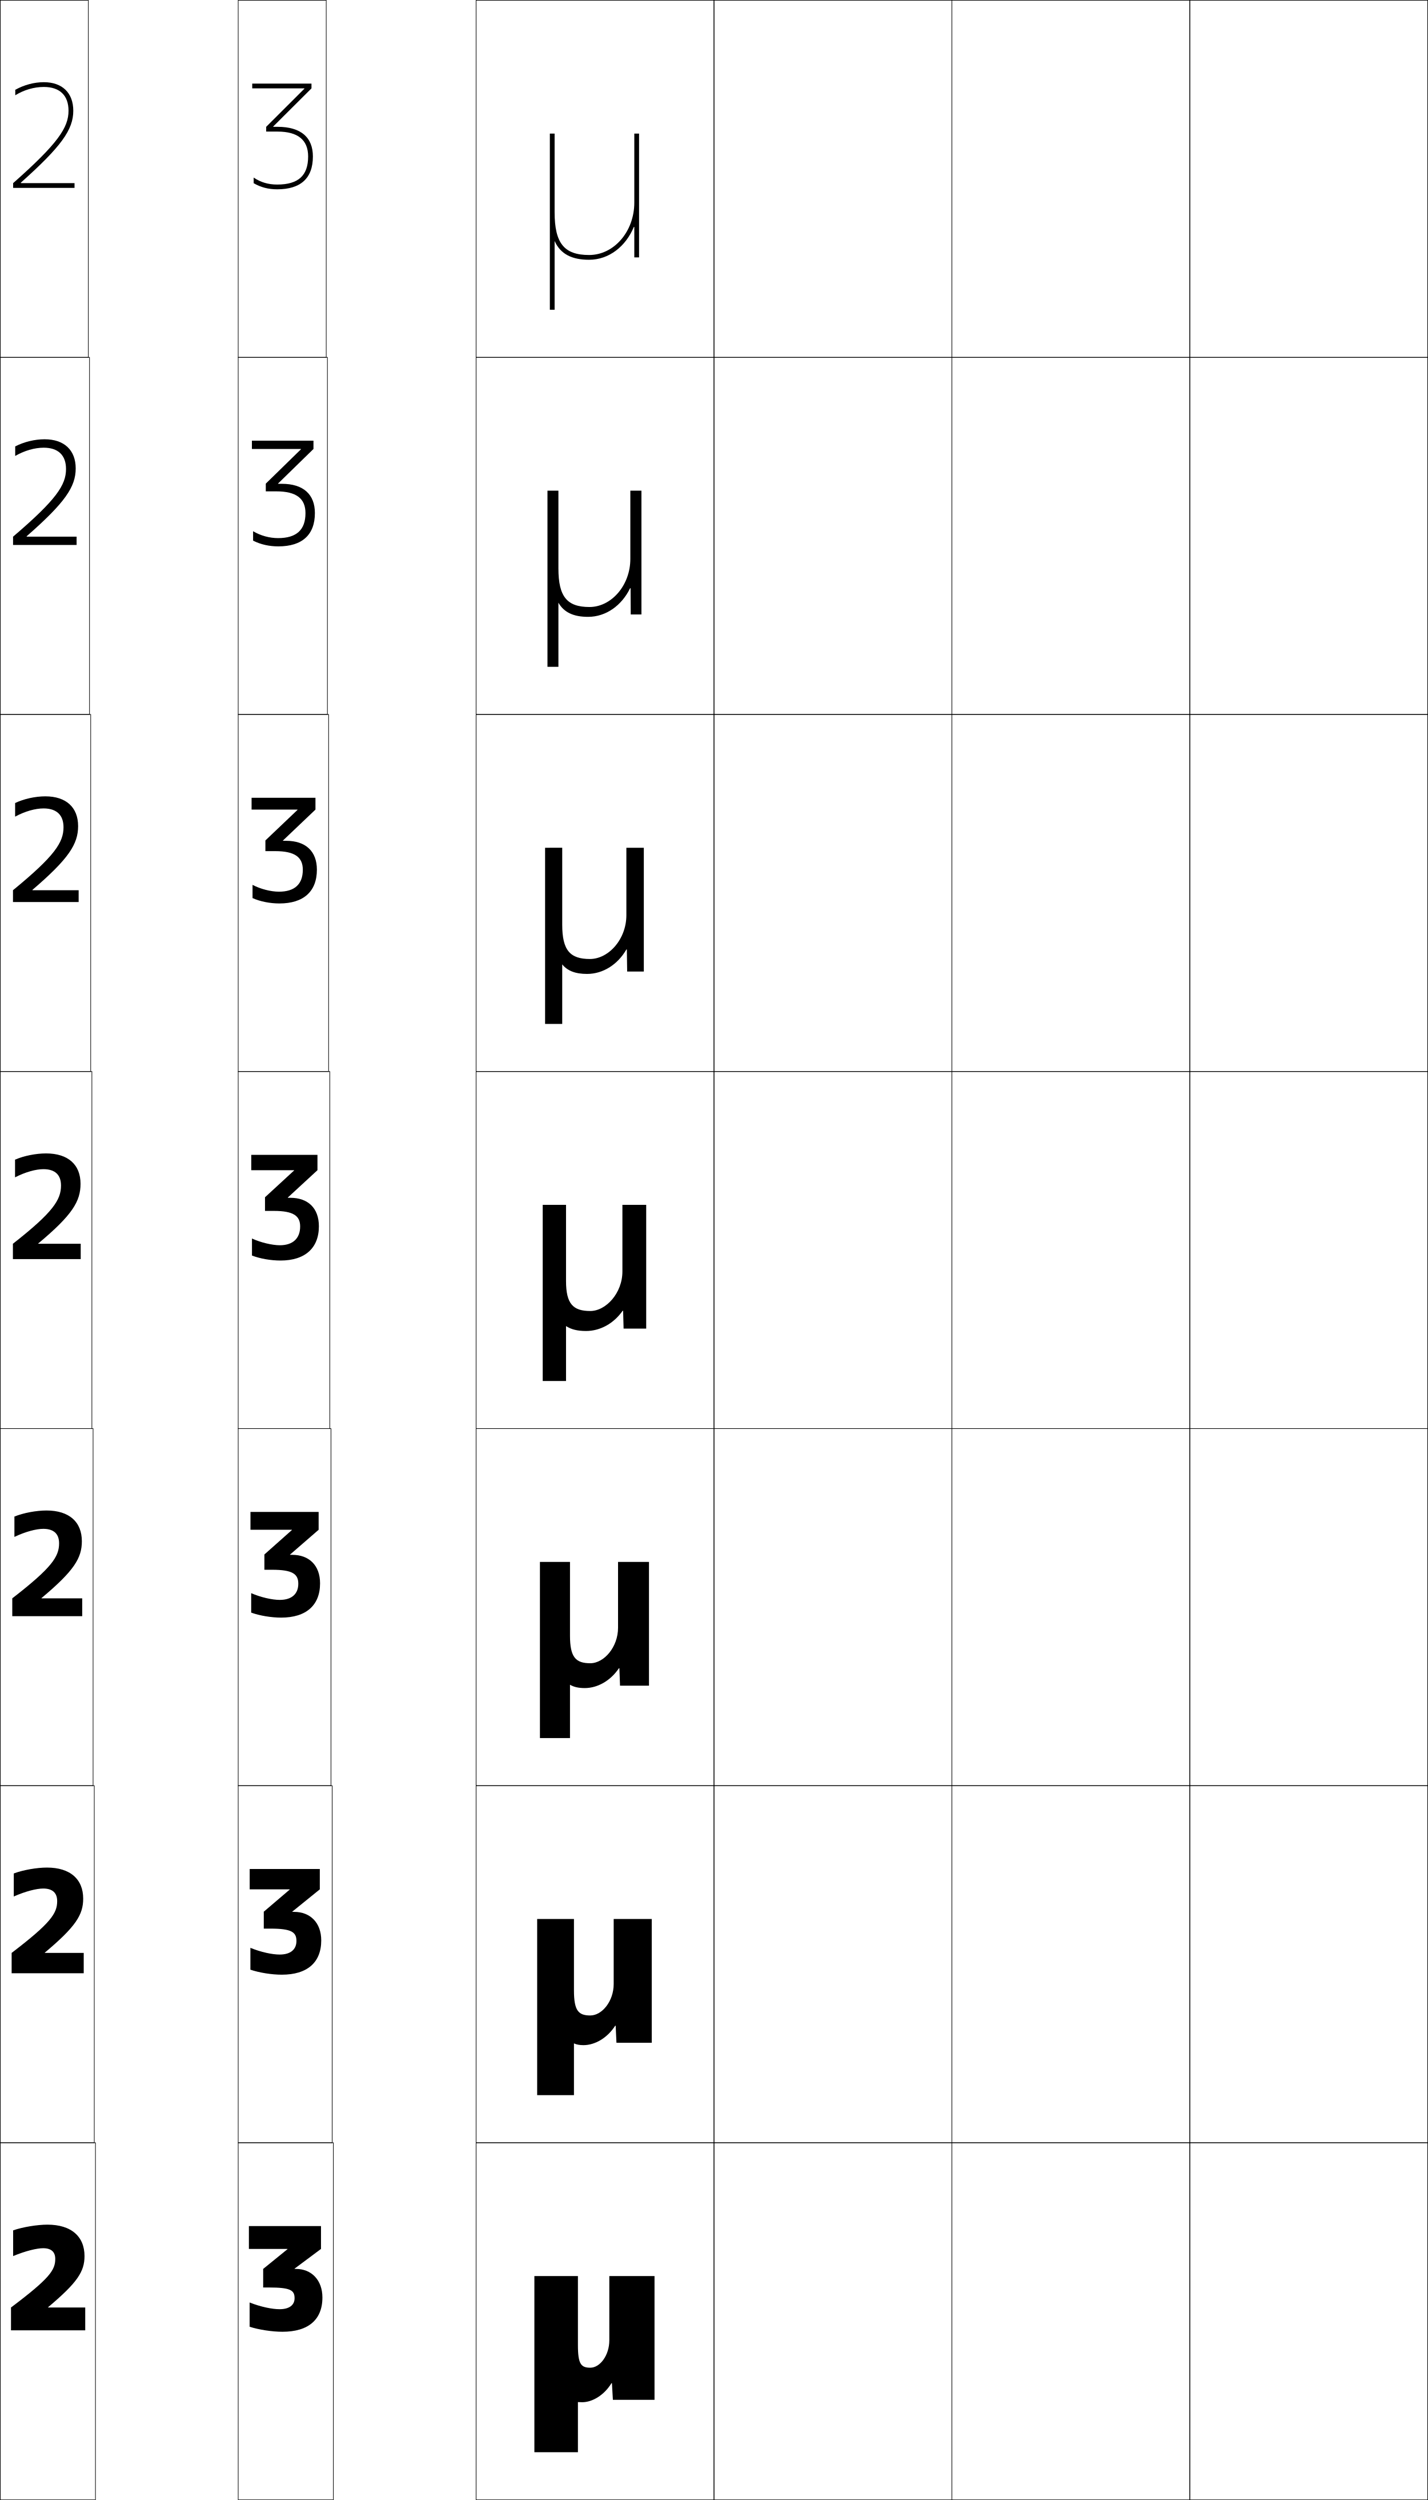 <?xml version="1.0" encoding="utf-8"?>
<!-- Generator: Adobe Illustrator 11 Build 225, SVG Export Plug-In . SVG Version: 6.0.0 Build 78)  -->
<!DOCTYPE svg PUBLIC "-//W3C//DTD SVG 1.0//EN"    "http://www.w3.org/TR/2001/REC-SVG-20010904/DTD/svg10.dtd">
<svg  xmlns="http://www.w3.org/2000/svg" xmlns:xlink="http://www.w3.org/1999/xlink" xmlns:a="http://ns.adobe.com/AdobeSVGViewerExtensions/3.0/"
	 width="600.25" height="1050.25" viewBox="0 0 600.25 1050.25" overflow="visible" enable-background="new 0 0 600.25 1050.25"
	 xml:space="preserve">
		<g id="レイヤー1">
			<g>
				<rect x="0.125" y="0.125" fill="none" stroke="#000000" stroke-width="0.25" width="37" height="150"/> 
				<rect x="0.125" y="150.125" fill="none" stroke="#000000" stroke-width="0.25" width="37.5" height="150"/> 
				<rect x="0.125" y="300.125" fill="none" stroke="#000000" stroke-width="0.25" width="38" height="150"/> 
				<rect x="0.125" y="450.125" fill="none" stroke="#000000" stroke-width="0.25" width="38.5" height="150"/> 
				<rect x="0.125" y="600.125" fill="none" stroke="#000000" stroke-width="0.25" width="39" height="150"/> 
				<rect x="0.125" y="750.125" fill="none" stroke="#000000" stroke-width="0.25" width="39.5" height="150"/> 
				<rect x="0.125" y="900.125" fill="none" stroke="#000000" stroke-width="0.25" width="40" height="150"/> 
				<rect x="100.125" y="0.125" fill="none" stroke="#000000" stroke-width="0.25" width="37" height="150"/> 
				<rect x="100.125" y="150.125" fill="none" stroke="#000000" stroke-width="0.25" width="37.5" height="150"/> 
				<rect x="100.125" y="300.125" fill="none" stroke="#000000" stroke-width="0.25" width="38" height="150"/> 
				<rect x="100.125" y="450.125" fill="none" stroke="#000000" stroke-width="0.25" width="38.5" height="150"/> 
				<rect x="100.125" y="600.125" fill="none" stroke="#000000" stroke-width="0.25" width="39" height="150"/> 
				<rect x="100.125" y="750.125" fill="none" stroke="#000000" stroke-width="0.25" width="39.5" height="150"/> 
				<rect x="100.125" y="900.125" fill="none" stroke="#000000" stroke-width="0.25" width="40" height="150"/> 
				<rect x="200.125" y="0.125" fill="none" stroke="#000000" stroke-width="0.25" width="100" height="150"/> 
				<rect x="200.125" y="150.125" fill="none" stroke="#000000" stroke-width="0.25" width="100" height="150"/> 
				<rect x="200.125" y="300.125" fill="none" stroke="#000000" stroke-width="0.25" width="100" height="150"/> 
				<rect x="200.125" y="450.125" fill="none" stroke="#000000" stroke-width="0.25" width="100" height="150"/> 
				<rect x="200.125" y="600.125" fill="none" stroke="#000000" stroke-width="0.25" width="100" height="150"/> 
				<rect x="200.125" y="750.125" fill="none" stroke="#000000" stroke-width="0.25" width="100" height="150"/> 
				<rect x="200.125" y="900.125" fill="none" stroke="#000000" stroke-width="0.25" width="100" height="150"/> 
				<rect x="300.125" y="0.125" fill="none" stroke="#000000" stroke-width="0.25" width="100" height="150"/> 
				<rect x="300.125" y="150.125" fill="none" stroke="#000000" stroke-width="0.25" width="100" height="150"/> 
				<rect x="300.125" y="300.125" fill="none" stroke="#000000" stroke-width="0.25" width="100" height="150"/> 
				<rect x="300.125" y="450.125" fill="none" stroke="#000000" stroke-width="0.25" width="100" height="150"/> 
				<rect x="300.125" y="600.125" fill="none" stroke="#000000" stroke-width="0.25" width="100" height="150"/> 
				<rect x="300.125" y="750.125" fill="none" stroke="#000000" stroke-width="0.25" width="100" height="150"/> 
				<rect x="300.125" y="900.125" fill="none" stroke="#000000" stroke-width="0.25" width="100" height="150"/> 
				<rect x="400.125" y="0.125" fill="none" stroke="#000000" stroke-width="0.25" width="100" height="150"/> 
				<rect x="400.125" y="150.125" fill="none" stroke="#000000" stroke-width="0.25" width="100" height="150"/> 
				<rect x="400.125" y="300.125" fill="none" stroke="#000000" stroke-width="0.25" width="100" height="150"/> 
				<rect x="400.125" y="450.125" fill="none" stroke="#000000" stroke-width="0.25" width="100" height="150"/> 
				<rect x="400.125" y="600.125" fill="none" stroke="#000000" stroke-width="0.25" width="100" height="150"/> 
				<rect x="400.125" y="750.125" fill="none" stroke="#000000" stroke-width="0.25" width="100" height="150"/> 
				<rect x="400.125" y="900.125" fill="none" stroke="#000000" stroke-width="0.25" width="100" height="150"/> 
				<rect x="500.125" y="0.125" fill="none" stroke="#000000" stroke-width="0.25" width="100" height="150"/> 
				<rect x="500.125" y="150.125" fill="none" stroke="#000000" stroke-width="0.25" width="100" height="150"/> 
				<rect x="500.125" y="300.125" fill="none" stroke="#000000" stroke-width="0.25" width="100" height="150"/> 
				<rect x="500.125" y="450.125" fill="none" stroke="#000000" stroke-width="0.25" width="100" height="150"/> 
				<rect x="500.125" y="600.125" fill="none" stroke="#000000" stroke-width="0.25" width="100" height="150"/> 
				<rect x="500.125" y="750.125" fill="none" stroke="#000000" stroke-width="0.25" width="100" height="150"/> 
				<rect x="500.125" y="900.125" fill="none" stroke="#000000" stroke-width="0.25" width="100" height="150"/> 
			</g>
			<g>
				<path d="M256.125,956.125v27c0,6.261-3.884,11.5-8,11.5c-3.899,0-5.2-1.552-5.2-9.5v-29H224.625
					v73.999h18.3v-21.064c0.572,0.043,1.165,0.064,1.78,0.064
					c4.4,0,9.357-3.094,12.319-8h0.2l0.4,7h17.5V956.125H256.125z"/>
				<path d="M257.958,806.125v27.333c0,7.192-4.89,13.2-9.833,13.2
					c-4.999,0-6.867-2.012-6.867-10.533v-30h-15.466v73.999h15.466V858.391
					c1.094,0.495,2.367,0.733,3.99,0.733c4.915,0,10.117-3.107,13.343-8.166h0.2
					l0.333,7.166h14.833V806.125H257.958z"/>
				<path d="M259.792,656.125v27.667c0,8.123-5.896,14.899-11.667,14.899
					c-6.097,0-8.534-2.471-8.534-11.566v-31h-12.633v74h12.633v-22.402
					c1.615,0.947,3.569,1.402,6.2,1.402c5.43,0,10.876-3.121,14.366-8.334
					h0.2L260.625,708.125h12.167v-52H259.792z"/>
				<path d="M261.625,506.125v28c0,9.055-6.901,16.6-13.5,16.6
					c-7.196,0-10.2-2.931-10.2-12.6v-32H228.125v74h9.8v-23.07
					c2.136,1.398,4.771,2.07,8.41,2.07c5.944,0,11.635-3.135,15.39-8.5h0.2
					l0.2,7.5h9.5v-52H261.625z"/>
				<path d="M263.291,356.125v28.333c0,10.08-7.441,18.399-15.333,18.399
					c-8.276,0-11.633-3.58-11.633-14.399v-32.333H229.125V430.125h7.2v-25.013
					c2.239,2.76,5.593,4.013,10.44,4.013c6.758,0,12.902-3.974,16.526-10.264
					h0.2l0.133,9.264H270.625v-52H263.291z"/>
				<path d="M264.958,206.125v28.667c0,11.105-7.983,20.2-17.167,20.2
					c-9.355,0-13.066-4.229-13.066-16.2V206.125H230.125v74h4.6v-26.955
					c2.341,4.123,6.416,5.955,12.47,5.955c7.573,0,14.169-4.812,17.663-12.027
					h0.201L265.125,258.125h4.5v-52H264.958z"/>
				<path d="M266.625,95.334V108.125h2v-52h-2v29c0,12.131-8.523,22-19,22c-10.435,0-14.5-4.879-14.5-18v-33h-2
					v74h2v-28.896c2.444,5.484,7.238,7.896,14.5,7.896
					c8.387,0,15.437-5.65,18.8-13.791H266.625z"/>
			</g>
			<g>
				<path d="M35.825,969.326v9.6H4.625v-9.6
					c16.229-12.202,18.6-15.698,18.6-20.4c0-2.922-1.655-4.5-5.1-4.5
					c-2.624,0-7.372,1.136-12.6,3.3v-10.8
					c3.987-1.39,10.145-2.399,14.4-2.399c10.152,0,15.6,5.08,15.6,13.199
					c0,6.506-2.974,11.115-15.3,21.48v0.12H35.825z"/>
				<path d="M35.191,820.376v8.55H4.892v-8.55c16.407-12.516,19.141-16.595,19.141-21.75
					c0-3.439-1.929-5.295-5.865-5.295c-2.794,0-7.417,1.146-12.375,3.345v-9.675
					c3.884-1.466,9.683-2.475,13.95-2.475c9.87,0,15.225,4.979,15.225,13.049
					c0,6.778-3.092,11.752-16.125,22.681v0.12H35.191z"/>
				<path d="M34.558,671.427v7.499H5.158v-7.499
					c16.586-12.829,19.681-17.493,19.681-23.102c0-3.956-2.201-6.09-6.63-6.09
					c-2.963,0-7.463,1.157-12.15,3.391v-8.551c3.78-1.541,9.222-2.549,13.5-2.549
					c9.589,0,14.85,4.879,14.85,12.899c0,7.05-3.21,12.388-16.95,23.881v0.12
					H34.558z"/>
				<path d="M33.925,522.477v6.449h-28.5v-6.449
					c16.765-13.143,20.221-18.39,20.221-24.451c0-4.474-2.475-6.885-7.395-6.885
					c-3.134,0-7.51,1.168-11.926,3.436v-7.426
					c3.676-1.617,8.76-2.624,13.05-2.624c9.308,0,14.476,4.778,14.476,12.749
					c0,7.322-3.328,13.024-17.775,25.081v0.12H33.925z"/>
				<path d="M26.698,347.525c0-5.132-2.878-7.923-8.39-7.923
					c-3.463,0-7.798,1.193-11.951,3.455v-5.719c3.686-1.763,8.479-2.812,12.7-2.812
					c8.789,0,13.777,4.681,13.777,12.499c0,7.538-3.899,13.691-19.202,26.791
					l0.023,0.143h19.402v4.967H5.458v-4.967
					C22.936,359.631,26.698,353.909,26.698,347.525z"/>
				<path d="M27.751,197.026c0-5.791-3.282-8.961-9.384-8.961
					c-3.793,0-8.085,1.218-11.976,3.474v-4.011
					c3.695-1.91,8.197-3.001,12.35-3.001c8.27,0,13.078,4.583,13.078,12.25
					c0,7.753-4.469,14.358-20.628,28.501l0.046,0.166h20.955v3.483H5.492v-3.483
					C23.682,209.928,27.751,203.731,27.751,197.026z"/>
				<path d="M8.817,76.926h22.508v2H5.525v-2c18.903-16.7,23.278-23.372,23.278-30.399
					c0-6.449-3.686-10-10.379-10c-4.122,0-8.373,1.243-12,3.493v-2.304
					c3.704-2.056,7.916-3.189,12-3.189c7.751,0,12.379,4.485,12.379,12
					c0,7.969-5.04,15.024-22.055,30.211L8.817,76.926z"/>
			</g>
			<g>
				<path d="M114.874,53.274h1.818c9.843,0,14.832,4.488,14.832,12.45
					c0,9.126-5.102,13.8-15,13.8c-3.729,0-6.908-0.826-9.899-2.574v-2.354
					c2.968,1.994,6.117,2.929,9.899,2.929c8.869,0,13-3.749,13-11.8
					c0-6.934-4.316-10.45-12.832-10.45h-4.8v-2L127.969,37.237L127.928,37.125h-21.903
					v-2h24.9v2l-16.111,16.046L114.874,53.274z"/>
				<path d="M132.363,215.524c0,9.142-5.343,14-15.375,14c-3.823,0-7.479-0.812-10.6-2.417
					v-3.957c3.164,1.891,6.932,2.899,10.5,2.899
					c7.726,0,11.517-3.438,11.517-10.501c0-6.094-3.801-9.142-12.229-9.142h-4.45
					v-3.244l14.792-14.441l-0.027-0.115h-20.602v-3.483h25.875v3.483l-14.891,14.522
					l0.04,0.109h1.562C127.509,203.239,132.363,207.674,132.363,215.524z"/>
				<path d="M133.203,365.325c0,9.156-5.583,14.199-15.751,14.199
					c-3.916,0-8.048-0.796-11.3-2.258v-5.559
					c3.36,1.787,7.747,2.871,11.1,2.871c6.583,0,10.034-3.128,10.034-9.204
					c0-5.253-3.287-7.833-11.627-7.833h-4.1v-4.487l13.508-12.846l-0.014-0.118
					h-19.301V335.125h26.85v4.966l-13.67,12.999l0.02,0.114h1.306
					C128.483,353.205,133.203,357.586,133.203,365.325z"/>
				<path d="M134.042,515.125c0,9.172-5.824,14.399-16.126,14.399
					c-4.009,0-8.618-0.781-12-2.1v-7.161c3.557,1.684,8.562,2.842,11.7,2.842
					c5.439,0,8.551-2.818,8.551-7.905c0-4.413-2.772-6.524-11.025-6.524h-3.75v-5.73
					l12.225-11.25v-0.121h-18V485.125h27.825v6.449l-12.45,11.476v0.12h1.05
					C129.457,503.17,134.042,507.498,134.042,515.125z"/>
				<path d="M134.536,665.125c0,9.227-5.854,14.399-16.35,14.399
					c-4.107,0-9.023-0.801-12.6-2.1v-8.174
					c3.965,1.749,8.868,2.834,12,2.834c4.996,0,7.801-2.463,7.801-6.81
					c0-4.069-2.447-5.85-10.951-5.85h-3.3v-6.421l11.55-10.26v-0.121h-17.4
					V635.125h28.65v7.499l-12,10.41v0.12h0.9
					C129.948,653.154,134.536,657.607,134.536,665.125z"/>
				<path d="M135.03,815.125c0,9.282-5.883,14.399-16.575,14.399
					c-4.204,0-9.428-0.819-13.2-2.1v-9.187
					c4.373,1.815,9.175,2.827,12.3,2.827c4.551,0,7.051-2.108,7.051-5.716
					c0-3.725-2.122-5.175-10.875-5.175h-2.851v-7.109l10.875-9.271v-0.12h-16.801
					V785.125h29.476v8.55l-11.55,9.345v0.12h0.75
					C130.439,803.14,135.03,807.716,135.03,815.125z"/>
				<path d="M135.524,965.125c0,9.337-5.913,14.399-16.8,14.399
					c-4.302,0-9.833-0.838-13.8-2.1v-10.199
					c4.781,1.881,9.481,2.82,12.6,2.82c4.107,0,6.301-1.754,6.301-4.621
					c0-3.381-1.797-4.5-10.801-4.5h-2.4V953.125l10.201-8.28v-0.119h-16.201V935.125h30.301
					v9.601l-11.1,8.279V953.125h0.6C130.93,953.125,135.524,957.825,135.524,965.125z"/>
			</g>
		</g>
	</svg>
